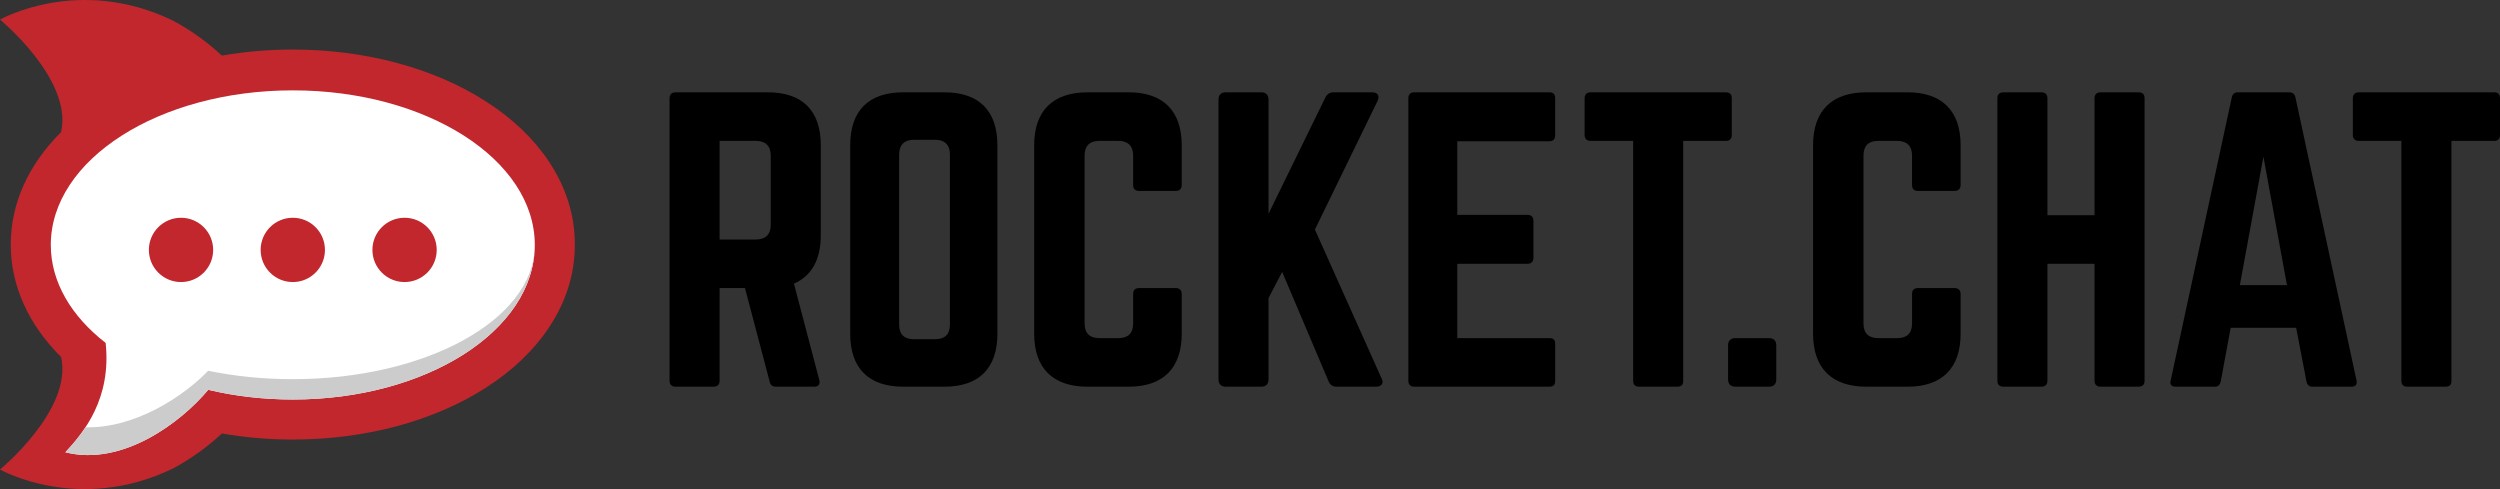 <?xml version="1.0" encoding="utf-8"?>
<!-- Generator: Adobe Illustrator 16.0.0, SVG Export Plug-In . SVG Version: 6.00 Build 0)  -->
<!DOCTYPE svg PUBLIC "-//W3C//DTD SVG 1.1//EN" "http://www.w3.org/Graphics/SVG/1.1/DTD/svg11.dtd">
<svg version="1.1" id="Layer_1" xmlns="http://www.w3.org/2000/svg" xmlns:xlink="http://www.w3.org/1999/xlink" x="0px" y="0px"
	 width="435.721px" height="85.242px" viewBox="62.402 -18.766 435.721 85.242"
	 enable-background="new 62.402 -18.766 435.721 85.242" xml:space="preserve">
<rect x="62.402" y="-18.766" width="435.721" height="85.242" fill="#333333" stroke="none"/>
<g>
	<path fill="#000000" d="M205.456,22.207c0,4.297-1.603,7.119-4.681,8.465l4.425,16.803c0.192,0.771-0.192,1.154-0.898,1.154h-6.67
		c-0.641,0-0.961-0.32-1.09-0.898l-4.297-16.289h-4.425v16.162c0,0.642-0.384,1.025-1.026,1.025h-6.67
		c-0.641,0-1.026-0.385-1.026-1.025V-1.651c0-0.641,0.385-1.026,1.026-1.026h16.097c6.028,0,9.235,3.207,9.235,9.235V22.207
		L205.456,22.207z M194.169,22.976c1.667,0,2.565-0.898,2.565-2.565V8.354c0-1.667-0.898-2.564-2.565-2.564h-6.349v17.187
		L194.169,22.976L194.169,22.976z"/>
	<path fill="#000000" d="M210.583,6.558c0-6.028,3.206-9.235,9.235-9.235h7.183c6.028,0,9.235,3.207,9.235,9.235v32.836
		c0,6.027-3.207,9.234-9.235,9.234h-7.183c-6.029,0-9.235-3.207-9.235-9.234V6.558z M225.397,40.355
		c1.667,0,2.565-0.834,2.565-2.565V8.162c0-1.667-0.898-2.565-2.565-2.565h-3.719c-1.667,0-2.565,0.898-2.565,2.565v29.629
		c0,1.73,0.898,2.564,2.565,2.564H225.397L225.397,40.355z"/>
	<path fill="#000000" d="M268.362,13.484c0,0.642-0.385,1.026-1.025,1.026h-6.413c-0.706,0-1.026-0.384-1.026-1.026v-5.13
		c0-1.667-0.897-2.564-2.564-2.564h-3.335c-1.731,0-2.565,0.897-2.565,2.564V37.6c0,1.731,0.897,2.563,2.565,2.563h3.335
		c1.667,0,2.564-0.833,2.564-2.563v-5.132c0-0.642,0.32-1.026,1.026-1.026h6.413c0.643,0,1.025,0.384,1.025,1.026v6.927
		c0,6.027-3.271,9.234-9.234,9.234h-7.183c-6.028,0-9.299-3.207-9.299-9.234V6.558c0-6.028,3.271-9.235,9.299-9.235h7.183
		c5.964,0,9.234,3.207,9.234,9.235V13.484z"/>
	<path fill="#000000" d="M295.422,48.629c-0.771,0-1.218-0.32-1.476-0.961l-8.079-19.048l-2.374,4.554v14.172
		c0,0.834-0.448,1.283-1.282,1.283h-6.157c-0.834,0-1.283-0.449-1.283-1.283v-48.74c0-0.833,0.449-1.283,1.283-1.283h6.157
		c0.833,0,1.282,0.449,1.282,1.283v19.881l9.876-20.202c0.321-0.641,0.771-0.962,1.476-0.962h6.733c0.962,0,1.347,0.642,0.897,1.539
		l-10.901,22.382l11.606,25.91c0.449,0.834,0.064,1.475-0.961,1.475H295.422z"/>
	<path fill="#000000" d="M333.45,4.763c0,0.641-0.257,1.09-1.026,1.09h-16.033v12.826h12.249c0.643,0,1.026,0.385,1.026,1.09v6.349
		c0,0.706-0.385,1.091-1.026,1.091h-12.249v12.954h16.033c0.771,0,1.026,0.321,1.026,1.026v6.414c0,0.641-0.257,1.024-1.026,1.024
		h-23.6c-0.578,0-0.963-0.385-0.963-1.024V-1.651c0-0.641,0.385-1.026,0.963-1.026h23.6c0.771,0,1.026,0.385,1.026,1.026V4.763z"/>
	<path fill="#000000" d="M363.204-2.677c0.705,0,1.026,0.385,1.026,1.026v6.414c0,0.641-0.321,1.026-1.026,1.026h-7.439v41.814
		c0,0.705-0.32,1.024-1.025,1.024h-6.67c-0.643,0-1.026-0.319-1.026-1.024V5.789h-7.438c-0.643,0-1.026-0.385-1.026-1.026v-6.414
		c0-0.641,0.385-1.026,1.026-1.026H363.204z"/>
	<path fill="#000000" d="M363.585,41.445c0-0.834,0.449-1.282,1.283-1.282h5.836c0.834,0,1.282,0.448,1.282,1.282v5.899
		c0,0.835-0.448,1.283-1.282,1.283h-5.836c-0.834,0-1.283-0.448-1.283-1.283V41.445z"/>
	<path fill="#000000" d="M404.114,13.484c0,0.642-0.386,1.026-1.026,1.026h-6.413c-0.705,0-1.025-0.384-1.025-1.026v-5.13
		c0-1.667-0.897-2.564-2.564-2.564h-3.335c-1.732,0-2.565,0.897-2.565,2.564V37.6c0,1.731,0.897,2.563,2.565,2.563h3.335
		c1.667,0,2.564-0.833,2.564-2.563v-5.132c0-0.642,0.32-1.026,1.025-1.026h6.413c0.643,0,1.026,0.384,1.026,1.026v6.927
		c0,6.027-3.271,9.234-9.235,9.234h-7.183c-6.028,0-9.299-3.207-9.299-9.234V6.558c0-6.028,3.271-9.235,9.299-9.235h7.183
		c5.965,0,9.235,3.207,9.235,9.235V13.484z"/>
	<path fill="#000000" d="M427.455-1.651c0-0.641,0.384-1.026,1.025-1.026h6.605c0.77,0,1.089,0.385,1.089,1.026v49.254
		c0,0.641-0.32,1.024-1.089,1.024h-6.605c-0.643,0-1.025-0.385-1.025-1.024V27.209h-8.209v20.395c0,0.642-0.385,1.025-1.026,1.025
		h-6.604c-0.771,0-1.091-0.385-1.091-1.025V-1.651c0-0.641,0.32-1.026,1.091-1.026h6.604c0.643,0,1.026,0.385,1.026,1.026v20.394
		h8.209V-1.651L427.455-1.651z"/>
	<path fill="#000000" d="M465.419,48.629c-0.577,0-0.897-0.32-1.026-0.898l-1.795-9.362h-11.416l-1.73,9.362
		c-0.129,0.578-0.449,0.898-1.026,0.898h-6.861c-0.705,0-1.026-0.385-0.835-1.09l10.646-49.318c0.129-0.641,0.513-0.898,1.09-0.898
		h8.915c0.577,0,0.962,0.257,1.09,0.898l10.646,49.318c0.129,0.705-0.128,1.09-0.897,1.09H465.419z M456.889,8.546l-4.104,22.382
		h8.209L456.889,8.546z"/>
	<path fill="#000000" d="M497.097-2.677c0.705,0,1.026,0.385,1.026,1.026v6.414c0,0.641-0.321,1.026-1.026,1.026h-7.438v41.814
		c0,0.705-0.321,1.024-1.026,1.024h-6.67c-0.641,0-1.025-0.319-1.025-1.024V5.789h-7.438c-0.642,0-1.025-0.385-1.025-1.026v-6.414
		c0-0.641,0.385-1.026,1.025-1.026H497.097z"/>
</g>
<path fill="#C1272D" d="M162.586,23.788c0-5.031-1.505-9.854-4.474-14.339c-2.666-4.025-6.401-7.588-11.1-10.591
	c-9.074-5.796-21-8.989-33.579-8.989c-4.202,0-8.344,0.355-12.361,1.059c-2.492-2.333-5.41-4.432-8.497-6.091
	c-16.494-7.994-30.172-0.188-30.172-0.188S75.12-4.904,73.052,4.253c-5.689,5.644-8.773,12.45-8.773,19.535
	c0,0.022,0.001,0.045,0.001,0.068c0,0.022-0.001,0.044-0.001,0.068c0,7.085,3.083,13.891,8.773,19.534
	c2.068,9.158-10.649,19.605-10.649,19.605s13.678,7.805,30.172-0.188c3.087-1.659,6.004-3.759,8.497-6.091
	c4.018,0.703,8.159,1.058,12.361,1.058c12.58,0,24.505-3.191,33.579-8.987c4.699-3.003,8.434-6.565,11.1-10.592
	c2.969-4.484,4.474-9.309,4.474-14.338c0-0.023-0.001-0.045-0.001-0.068S162.586,23.81,162.586,23.788z"/>
<path fill="#FFFFFF" d="M113.433-3.018c23.293,0,42.177,12.062,42.177,26.941c0,14.878-18.884,26.941-42.177,26.941
	c-5.187,0-10.154-0.6-14.743-1.693c-4.664,5.61-14.924,13.411-24.891,10.89c3.242-3.482,8.045-9.366,7.017-19.058
	c-5.974-4.648-9.56-10.597-9.56-17.08C71.255,9.043,90.139-3.018,113.433-3.018"/>
<g>
	<g>
		<circle fill="#C1272D" cx="113.433" cy="24.79" r="5.603"/>
	</g>
	<g>
		<circle fill="#C1272D" cx="132.913" cy="24.79" r="5.603"/>
	</g>
	<g>
		<circle fill="#C1272D" cx="93.952" cy="24.79" r="5.602"/>
	</g>
</g>
<g>
	<path fill="#CCCCCC" d="M113.433,47.319c-5.187,0-10.154-0.52-14.743-1.468c-4.118,4.294-12.6,10.066-21.39,9.854
		c-1.158,1.755-2.417,3.19-3.501,4.355c9.967,2.521,20.227-5.279,24.891-10.89c4.589,1.094,9.557,1.693,14.743,1.693
		c23.106,0,41.87-11.871,42.169-26.585C155.303,37.032,136.539,47.319,113.433,47.319z"/>
</g>
</svg>
